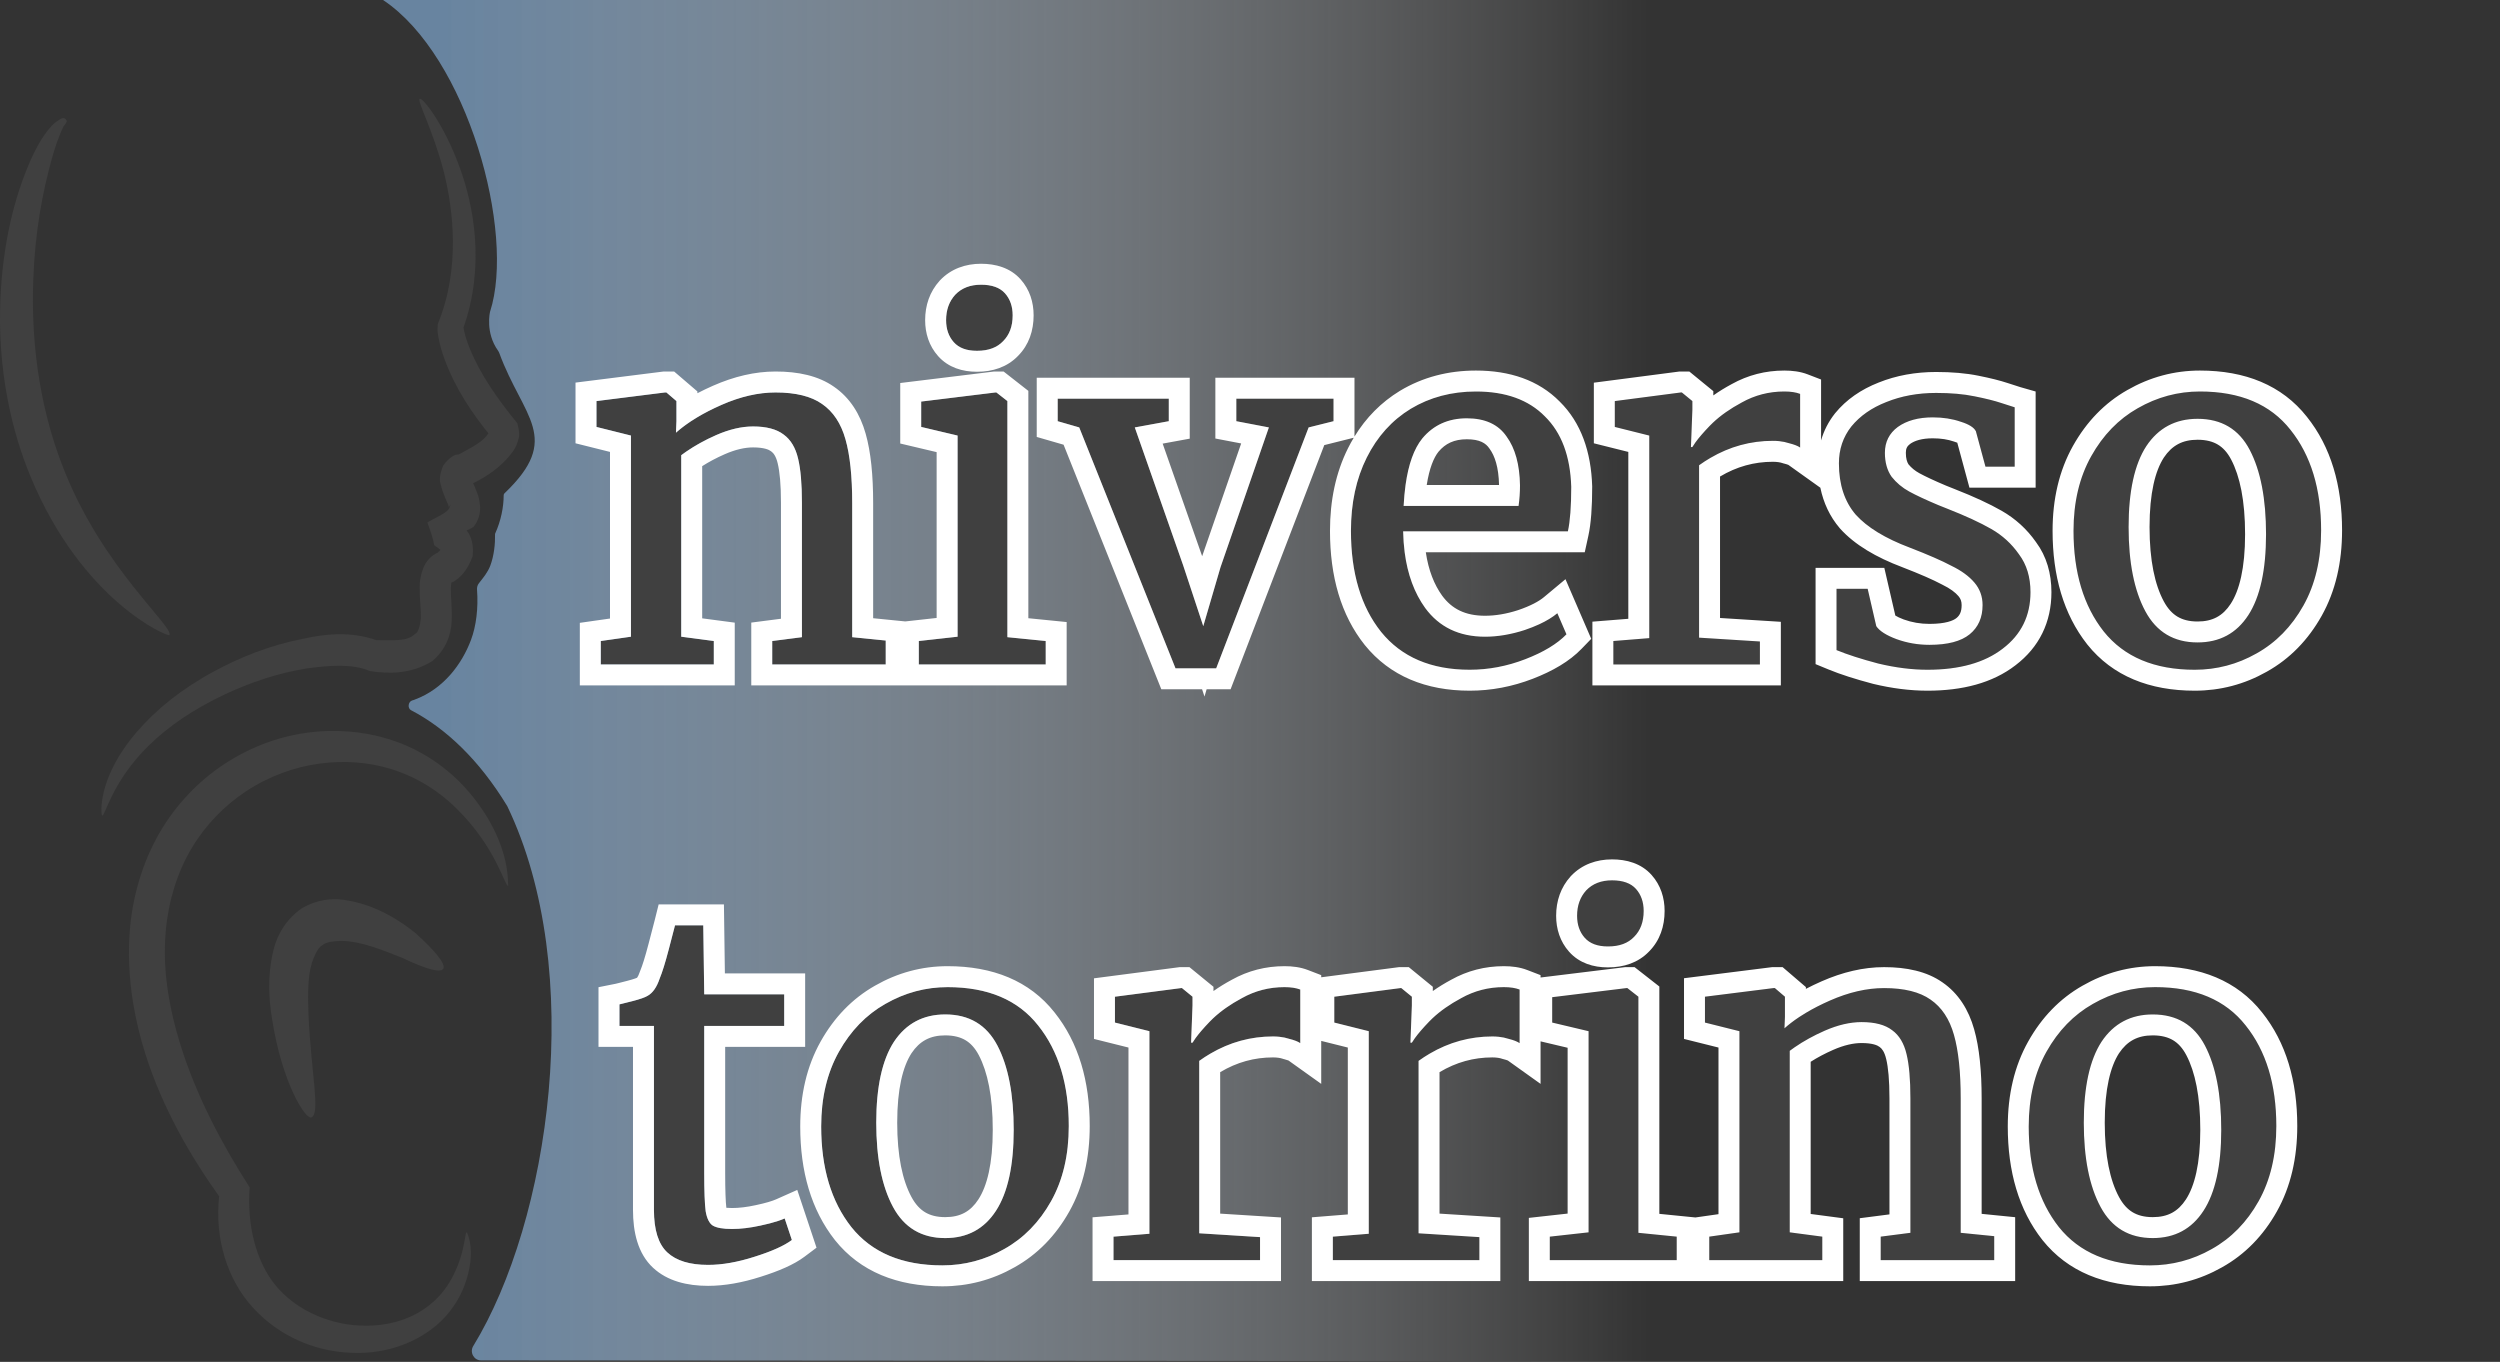 <svg width="257" height="140" viewBox="0 0 257 140" fill="none" xmlns="http://www.w3.org/2000/svg">
<rect x="0" y="0" width="257" height="140" fill="#333333" stroke="none"/>
<path d="M43.138 10.165C43.156 10.152 43.182 10.15 43.216 10.161C43.248 10.172 43.286 10.194 43.332 10.226C43.422 10.291 43.536 10.399 43.674 10.552C43.94 10.847 44.287 11.303 44.691 11.929C45.425 13.065 46.393 14.834 47.237 17.159C48.646 20.957 49.951 27.338 47.583 33.855C47.604 33.734 47.626 33.658 47.643 33.625C47.657 33.74 47.681 33.87 47.712 34.015C47.83 34.59 48.034 35.178 48.283 35.8C49.365 38.48 51.085 40.931 53.183 43.518L53.183 43.519C53.36 44.163 53.408 44.631 53.359 44.899C53.22 45.548 52.989 46.052 52.73 46.405C51.42 48.191 49.691 49.202 48.114 49.928C47.956 50.077 47.924 49.977 48.24 49.666C48.385 49.212 48.467 49.036 48.396 49.056C48.413 49.307 48.735 49.786 49.037 50.632C49.19 50.996 49.32 51.504 49.357 52.153C49.38 52.841 49.161 53.534 48.698 54.148C47.323 55.087 45.826 54.752 44.953 54.056C45.268 53.683 45.747 53.33 46.33 53.097C46.782 53.379 47.312 53.78 47.834 54.379C47.884 54.429 47.932 54.484 47.979 54.541C48.455 55.129 48.708 56.037 48.591 57.157C48.079 58.642 47.231 59.493 46.517 59.847C46.493 59.856 46.434 59.886 46.424 59.864C46.372 59.904 46.379 60.135 46.347 60.49C46.326 61.373 46.494 62.492 46.431 63.828C46.395 65.321 45.749 66.867 44.442 67.956C42.217 69.345 39.842 69.271 38.042 68.987C36.16 68.191 33.803 68.421 31.616 68.703C28.507 69.189 25.625 70.205 23.122 71.376C19.815 72.936 17.314 74.684 15.358 76.575C11.487 80.346 10.824 83.908 10.498 83.844C10.383 83.821 9.928 80.004 14.102 75.201C16.033 72.962 18.642 70.818 22.08 68.975C24.684 67.569 27.748 66.332 31.155 65.668C33.348 65.177 36.016 64.868 38.671 65.804C40.303 65.813 41.912 65.979 42.663 65.165C43.011 65.028 43.174 64.35 43.258 63.631C43.31 62.812 43.132 61.753 43.143 60.436C43.124 59.903 43.208 59.22 43.495 58.445C43.797 57.672 44.333 57.098 45.021 56.796C45.378 56.381 45.676 56.288 45.446 56.404C45.496 56.72 45.439 56.785 45.432 56.719C45.431 56.712 45.431 56.705 45.431 56.695C45.303 56.51 45.009 56.32 44.638 56.053C44.524 55.358 44.268 54.607 43.935 53.707C45.242 52.942 46.258 52.66 46.297 51.865C46.196 52.035 46.153 52.13 46.164 52.23C46.187 52.235 46.133 52.117 46.07 51.883C45.921 51.485 45.56 50.846 45.307 49.809C45.138 49.362 45.206 48.666 45.591 47.813C46.2 47.008 46.771 46.682 47.146 46.725C48.516 45.969 49.722 45.41 50.247 44.465C50.335 44.301 50.399 44.236 50.374 44.264C50.364 44.321 50.441 44.559 50.571 44.994C48.521 42.512 46.798 39.907 45.71 36.952C45.434 36.208 45.202 35.422 45.057 34.59C45.021 34.379 44.991 34.151 44.972 33.908C44.978 33.748 44.989 33.544 45.01 33.296C47.356 27.617 46.58 21.485 45.643 17.735C45.062 15.479 44.357 13.64 43.876 12.417C43.612 11.747 43.391 11.203 43.261 10.838C43.193 10.645 43.145 10.491 43.123 10.38C43.112 10.323 43.107 10.277 43.109 10.242C43.111 10.204 43.12 10.179 43.138 10.165Z" fill="#404040"/>
<path d="M6.878 12.437C6.832 12.566 6.791 12.7 6.557 12.95C6.383 13.258 6.334 13.42 6.114 13.948C5.687 15.021 5.405 15.952 4.941 17.787C4.103 21.167 3.389 25.418 3.382 30.855C3.384 33.892 3.645 37.138 4.292 40.454C4.783 42.975 5.46 45.338 6.286 47.533C8.38 53.145 11.45 57.457 13.755 60.362C16.083 63.294 17.681 64.904 17.411 65.294C17.28 65.483 8.473 61.849 3.133 48.981C2.15 46.596 1.362 44.006 0.821 41.243C0.108 37.605 -0.1 34.057 0.042 30.768C0.283 24.978 1.505 20.347 2.92 16.999C3.64 15.279 4.335 14.086 5.074 13.211C5.421 12.791 5.751 12.501 6.08 12.329C6.734 11.815 6.849 12.516 6.878 12.437Z" fill="#404040"/>
<path d="M52.251 91.067C51.895 91.181 51.042 87.12 46.847 83.032C45.17 81.387 42.872 79.844 40.03 79.005C35.748 77.731 30.133 78.127 25.225 81.389C23.1 82.805 21.15 84.763 19.717 87.169C18.244 89.621 17.32 92.576 17.041 95.696C16.841 97.863 16.96 100.1 17.333 102.363C17.597 103.969 17.984 105.555 18.452 107.093C20.128 112.614 22.848 117.663 25.663 122.06C25.374 125.94 26.319 129.689 28.326 132.134C28.326 132.134 28.326 132.134 28.326 132.134C30.289 134.514 33.167 135.76 35.754 136.151C38.949 136.592 41.717 135.888 43.682 134.51C44.937 133.643 45.826 132.542 46.399 131.489C47.883 128.802 47.734 126.681 47.997 126.67C47.966 126.671 49.089 128.583 47.732 132.191C47.217 133.541 46.298 135.026 44.846 136.256C42.596 138.143 39.299 139.368 35.479 139.03C32.344 138.788 28.785 137.452 26.041 134.467C23.381 131.595 22.055 127.354 22.527 122.979C19.564 118.828 16.723 113.939 14.949 108.358C14.412 106.66 13.974 104.885 13.679 103.056C13.262 100.48 13.141 97.879 13.376 95.305C13.725 91.57 14.893 88.036 16.736 85.054C18.543 82.151 20.922 79.869 23.5 78.265C29.419 74.574 35.93 74.488 40.815 76.268C44.061 77.458 46.554 79.455 48.277 81.5C52.754 86.846 52.135 91.105 52.251 91.067Z" fill="#404040"/>
<path d="M45.567 99.586C45.293 100.057 43.736 99.604 41.412 98.493C39.783 97.859 37.187 96.718 35.053 96.724C34.282 96.748 33.536 96.821 33.15 97.162C32.867 97.298 32.627 97.642 32.412 98.101C32.292 98.355 32.181 98.641 32.079 98.932C31.586 100.51 31.655 102.531 31.714 104.342C31.982 110.301 32.976 114.552 31.995 114.875C31.394 115.073 28.997 111.337 27.977 104.79C27.646 102.825 27.455 100.318 28.116 97.671C28.252 97.092 28.464 96.51 28.757 95.949C29.285 94.94 30.055 94.04 31.052 93.356C32.562 92.483 34.086 92.316 35.352 92.508C38.69 92.975 41.275 94.751 42.78 95.983C44.782 97.798 45.841 99.115 45.567 99.586Z" fill="#404040"/>
<path d="M39.387 0C39.386 -2.62597e-08 39.385 0.001 39.385 0.002C39.385 0.003 39.385 0.004 39.386 0.004C48.078 5.818 53.009 23.913 50.381 32.038C50.357 32.118 49.885 34.206 51.192 36.039C51.246 36.116 51.292 36.2 51.325 36.288C53.77 42.95 57.856 44.996 51.855 50.719C51.796 50.776 51.777 50.855 51.777 50.937V50.945C51.777 52.093 51.505 53.526 50.904 54.849C50.889 54.882 50.89 54.916 50.89 54.951C50.913 55.907 50.786 57.144 50.393 58.175C50.141 58.834 49.675 59.394 49.227 59.965C49.084 60.148 49.02 60.379 49.038 60.611C49.181 62.508 48.954 64.358 48.416 65.791C47.493 68.249 45.605 70.812 42.667 71.906C42.665 71.907 42.663 71.908 42.661 71.909C42.659 71.91 42.657 71.911 42.655 71.912L42.54 71.956L42.383 72.002L42.375 72.006C41.955 72.13 41.868 72.808 42.257 73.01C45.835 74.877 49.256 78.113 52.137 82.855C52.138 82.856 52.139 82.858 52.14 82.859L52.14 82.861C52.141 82.863 52.142 82.865 52.144 82.867C52.145 82.868 52.146 82.87 52.147 82.871C60.301 99.835 56.508 125.545 48.649 138.374C48.26 139.01 48.707 139.848 49.452 139.849L255.848 140C256.358 140 256.771 139.588 256.772 139.078L256.923 0.929C256.924 0.418 256.51 0.005 256 0.004L39.387 0Z" fill="url(#paint0_linear)"/>
<path d="M72.788 130.031C70.917 130.031 69.522 129.605 68.603 128.751C67.684 127.898 67.225 126.438 67.225 124.37V105.465H63.68V103.25C63.844 103.217 64.304 103.102 65.059 102.905C65.814 102.708 66.322 102.528 66.585 102.364C67.11 102.068 67.52 101.477 67.816 100.591C68.078 99.968 68.39 98.967 68.751 97.588C69.112 96.21 69.325 95.389 69.391 95.127H72.296L72.394 102.216H80.616V105.465H72.394V120.579C72.394 122.45 72.443 123.763 72.542 124.518C72.673 125.272 72.919 125.765 73.28 125.994C73.674 126.224 74.331 126.339 75.249 126.339C76.136 126.339 77.104 126.224 78.154 125.994C79.237 125.765 80.074 125.519 80.665 125.256L81.403 127.471C80.616 128.062 79.336 128.637 77.563 129.194C75.824 129.752 74.232 130.031 72.788 130.031Z" fill="#404040"/>
<path d="M84.418 115.804C84.418 112.85 85.025 110.29 86.239 108.124C87.454 105.957 89.045 104.316 91.014 103.201C93.017 102.052 95.15 101.477 97.415 101.477C101.55 101.477 104.652 102.79 106.719 105.416C108.82 108.042 109.87 111.488 109.87 115.754C109.87 118.741 109.263 121.318 108.048 123.484C106.834 125.65 105.226 127.291 103.224 128.407C101.255 129.523 99.138 130.081 96.873 130.081C92.738 130.081 89.62 128.768 87.519 126.142C85.451 123.517 84.418 120.07 84.418 115.804ZM97.168 127.274C99.433 127.274 101.173 126.339 102.387 124.468C103.601 122.598 104.208 119.824 104.208 116.148C104.208 112.505 103.651 109.617 102.535 107.484C101.419 105.35 99.63 104.284 97.168 104.284C94.904 104.284 93.148 105.219 91.901 107.09C90.686 108.961 90.079 111.734 90.079 115.41C90.079 119.053 90.653 121.941 91.802 124.074C92.951 126.208 94.74 127.274 97.168 127.274Z" fill="#404040"/>
<path d="M114.468 127.127L118.16 126.831V106.007L114.616 105.121V102.462L121.41 101.576H121.508L122.591 102.462V103.348L122.444 107.188H122.591C122.919 106.63 123.51 105.908 124.364 105.022C125.217 104.136 126.316 103.332 127.662 102.61C129.008 101.855 130.468 101.477 132.044 101.477C132.7 101.477 133.242 101.559 133.668 101.724V107.237C133.438 107.073 133.061 106.926 132.536 106.794C132.044 106.63 131.486 106.548 130.862 106.548C128.138 106.548 125.611 107.385 123.28 109.059V126.782L129.533 127.176V129.539H114.468V127.127Z" fill="#404040"/>
<path d="M137.016 127.127L140.709 126.831V106.007L137.164 105.121V102.462L143.958 101.576H144.056L145.139 102.462V103.348L144.992 107.188H145.139C145.468 106.63 146.058 105.908 146.912 105.022C147.765 104.136 148.865 103.332 150.21 102.61C151.556 101.855 153.016 101.477 154.592 101.477C155.248 101.477 155.79 101.559 156.216 101.724V107.237C155.987 107.073 155.609 106.926 155.084 106.794C154.592 106.63 154.034 106.548 153.41 106.548C150.686 106.548 148.159 107.385 145.829 109.059V126.782L152.081 127.176V129.539H137.016V127.127Z" fill="#404040"/>
<path d="M165.275 97.293C164.225 97.293 163.437 96.997 162.912 96.407C162.387 95.816 162.125 95.061 162.125 94.142C162.125 93.092 162.436 92.222 163.06 91.533C163.716 90.844 164.602 90.499 165.718 90.499C166.834 90.499 167.655 90.794 168.18 91.385C168.705 91.976 168.968 92.731 168.968 93.65C168.968 94.766 168.639 95.652 167.983 96.308C167.359 96.965 166.473 97.293 165.325 97.293H165.275ZM163.306 106.007L159.564 105.121V102.511L167.195 101.576H167.294L168.426 102.462V126.733L172.365 127.127V129.539H159.318V127.127L163.306 126.684V106.007Z" fill="#404040"/>
<path d="M178.814 106.007L175.27 105.121V102.462L182.31 101.576H182.457L183.491 102.462V104.53L183.442 105.711C184.623 104.661 186.182 103.709 188.119 102.856C190.055 102.003 191.91 101.576 193.682 101.576C195.75 101.576 197.341 101.97 198.457 102.757C199.606 103.545 200.41 104.759 200.87 106.401C201.329 108.009 201.559 110.191 201.559 112.948V126.733L205.005 127.078V129.539H193.337V127.127L196.39 126.733V112.899C196.39 110.963 196.258 109.453 195.996 108.37C195.733 107.254 195.241 106.433 194.519 105.908C193.797 105.35 192.747 105.071 191.368 105.071C190.187 105.071 188.923 105.367 187.577 105.957C186.232 106.548 185.034 107.237 183.983 108.025V126.684L187.331 127.127V129.539H175.713V127.127L178.814 126.684V106.007Z" fill="#404040"/>
<path d="M208.553 115.804C208.553 112.85 209.16 110.29 210.374 108.124C211.589 105.957 213.181 104.316 215.15 103.201C217.152 102.052 219.285 101.477 221.55 101.477C225.685 101.477 228.787 102.79 230.854 105.416C232.955 108.042 234.005 111.488 234.005 115.754C234.005 118.741 233.398 121.318 232.184 123.484C230.969 125.65 229.361 127.291 227.359 128.407C225.39 129.523 223.273 130.081 221.008 130.081C216.873 130.081 213.755 128.768 211.654 126.142C209.587 123.517 208.553 120.07 208.553 115.804ZM221.304 127.274C223.568 127.274 225.308 126.339 226.522 124.468C227.736 122.598 228.344 119.824 228.344 116.148C228.344 112.505 227.786 109.617 226.67 107.484C225.554 105.35 223.765 104.284 221.304 104.284C219.039 104.284 217.283 105.219 216.036 107.09C214.822 108.961 214.214 111.734 214.214 115.41C214.214 119.053 214.789 121.941 215.937 124.074C217.086 126.208 218.875 127.274 221.304 127.274Z" fill="#404040"/>
<path fill-rule="evenodd" clip-rule="evenodd" d="M81.403 127.471C80.616 128.062 79.336 128.636 77.563 129.194C75.824 129.752 74.232 130.031 72.788 130.031C70.917 130.031 69.522 129.605 68.603 128.751C67.684 127.898 67.225 126.438 67.225 124.37V105.465H63.68V103.25C63.844 103.217 64.304 103.102 65.059 102.905C65.814 102.708 66.322 102.528 66.585 102.364C67.11 102.068 67.52 101.477 67.816 100.591C68.078 99.968 68.39 98.967 68.751 97.588C69.112 96.21 69.325 95.389 69.391 95.127H72.296L72.394 102.216H80.616V105.465H72.394V120.579C72.394 122.45 72.443 123.763 72.542 124.518C72.673 125.272 72.919 125.765 73.28 125.994C73.674 126.224 74.331 126.339 75.249 126.339C76.136 126.339 77.104 126.224 78.154 125.994C78.515 125.918 78.849 125.839 79.155 125.759C79.768 125.599 80.271 125.431 80.665 125.256L81.403 127.471ZM74.668 124.161C74.82 124.176 75.012 124.185 75.249 124.185C75.952 124.185 76.764 124.094 77.694 123.89L77.701 123.889L77.707 123.887C78.731 123.67 79.4 123.461 79.79 123.288L81.958 122.324L83.938 128.263L82.696 129.194C81.611 130.008 80.05 130.669 78.215 131.247C76.319 131.855 74.504 132.185 72.788 132.185C70.635 132.185 68.613 131.699 67.138 130.33C65.566 128.87 65.071 126.663 65.071 124.37V107.619H61.526V101.484L63.258 101.138C63.258 101.138 63.258 101.138 63.258 101.138C63.259 101.137 63.267 101.136 63.285 101.132C63.304 101.128 63.329 101.122 63.362 101.114C63.428 101.098 63.516 101.077 63.626 101.049C63.845 100.995 64.141 100.919 64.515 100.821C64.857 100.732 65.109 100.655 65.286 100.592C65.401 100.551 65.457 100.526 65.471 100.52L65.486 100.511L65.488 100.509C65.495 100.501 65.505 100.488 65.517 100.47C65.576 100.385 65.671 100.213 65.772 99.91L65.799 99.832L65.831 99.755C66.03 99.281 66.311 98.405 66.667 97.042C67.03 95.658 67.24 94.852 67.302 94.604L67.709 92.973H74.42L74.518 100.062H82.77V107.619H74.548V120.579C74.548 122.374 74.595 123.538 74.668 124.161ZM85.832 127.481L85.827 127.475C83.386 124.375 82.264 120.418 82.264 115.804C82.264 112.551 82.934 109.614 84.36 107.07C85.747 104.597 87.606 102.658 89.948 101.329C92.268 99.999 94.768 99.323 97.415 99.323C102.034 99.323 105.834 100.815 108.406 104.077C110.883 107.176 112.024 111.136 112.024 115.754C112.024 119.035 111.355 121.99 109.927 124.537C108.536 127.018 106.655 128.959 104.279 130.285C101.988 131.581 99.507 132.234 96.873 132.234C92.249 132.234 88.44 130.741 85.837 127.488L85.832 127.481ZM91.015 103.2C89.045 104.316 87.454 105.957 86.239 108.124C85.025 110.29 84.418 112.85 84.418 115.804C84.418 120.07 85.451 123.516 87.519 126.142C89.62 128.768 92.738 130.081 96.873 130.081C99.138 130.081 101.255 129.523 103.224 128.407C105.226 127.291 106.834 125.65 108.049 123.484C109.263 121.317 109.87 118.741 109.87 115.754C109.87 111.488 108.82 108.042 106.719 105.416C104.652 102.79 101.55 101.477 97.415 101.477C95.15 101.477 93.017 102.052 91.015 103.2ZM97.168 125.121C98.717 125.121 99.77 124.543 100.58 123.296C101.465 121.933 102.055 119.651 102.055 116.148C102.055 112.69 101.519 110.189 100.626 108.482C100.223 107.712 99.755 107.233 99.253 106.933C98.749 106.633 98.082 106.437 97.168 106.437C95.622 106.437 94.543 107.015 93.7 108.273C92.82 109.637 92.233 111.917 92.233 115.41C92.233 118.861 92.783 121.353 93.699 123.053C94.119 123.834 94.6 124.321 95.109 124.625C95.617 124.928 96.277 125.121 97.168 125.121ZM112.314 125.138L116.007 124.843V107.688L112.462 106.802V100.571L121.27 99.422H122.277L124.745 101.441V101.88C125.328 101.467 125.957 101.081 126.626 100.721C128.296 99.788 130.114 99.323 132.044 99.323C132.859 99.323 133.686 99.423 134.441 99.713L135.822 100.244V100.465L143.818 99.422H144.825L147.293 101.441V101.88C147.877 101.467 148.505 101.081 149.175 100.721C150.844 99.788 152.662 99.323 154.592 99.323C155.407 99.323 156.234 99.423 156.99 99.713L158.37 100.244V100.488L167.064 99.422H168.036L170.58 101.413V124.784L174.288 125.155L176.66 124.816V107.688L173.116 106.802V100.562L182.175 99.422H183.254L185.645 101.471V101.655C186.157 101.387 186.693 101.131 187.25 100.885C189.408 99.934 191.558 99.422 193.682 99.422C195.974 99.422 198.067 99.85 199.687 100.989C201.332 102.122 202.38 103.807 202.943 105.815C203.48 107.699 203.713 110.106 203.713 112.948V124.784L207.159 125.128V131.693H191.184V125.233L194.236 124.839V112.899C194.236 111.028 194.106 109.716 193.903 108.877L193.901 108.87L193.899 108.863C193.72 108.103 193.45 107.794 193.252 107.65L193.227 107.632L193.202 107.613C193.006 107.461 192.502 107.225 191.368 107.225C190.548 107.225 189.58 107.43 188.443 107.93C187.598 108.301 186.831 108.709 186.137 109.152V124.796L189.485 125.239V131.693H157.165V125.199L161.152 124.756V107.71L158.37 107.051V111.423L155.012 109.024C155.003 109.02 154.991 109.015 154.976 109.009C154.896 108.978 154.763 108.934 154.562 108.884L154.482 108.864L154.403 108.838C154.169 108.76 153.848 108.702 153.41 108.702C151.498 108.702 149.699 109.194 147.983 110.219V124.76L154.235 125.154V131.693H134.862V125.138L138.555 124.843V107.688L135.822 107.005V111.423L132.464 109.024C132.455 109.02 132.443 109.015 132.428 109.009C132.348 108.978 132.214 108.934 132.014 108.884L131.933 108.864L131.855 108.838C131.621 108.76 131.299 108.702 130.862 108.702C128.95 108.702 127.151 109.194 125.434 110.219V124.76L131.687 125.154V131.693H112.314V125.138ZM123.281 126.782V109.059C123.658 108.787 124.042 108.538 124.43 108.311C126.436 107.136 128.58 106.548 130.862 106.548C131.088 106.548 131.306 106.559 131.514 106.581C131.882 106.618 132.222 106.69 132.536 106.794C133.061 106.926 133.439 107.073 133.668 107.237V101.724C133.242 101.559 132.7 101.477 132.044 101.477C130.468 101.477 129.008 101.855 127.662 102.61C126.485 103.242 125.496 103.936 124.695 104.694C124.581 104.802 124.47 104.911 124.364 105.022C123.732 105.678 123.244 106.244 122.901 106.72C122.78 106.887 122.677 107.043 122.591 107.188H122.444L122.591 103.348V102.462L121.508 101.576H121.41L114.616 102.462V105.12L118.16 106.007V126.831L114.468 127.127V129.539H129.533V127.176L123.281 126.782ZM140.709 106.007V126.831L137.016 127.127V129.539H152.081V127.176L145.829 126.782V109.059C146.207 108.787 146.59 108.538 146.978 108.311C148.984 107.136 151.128 106.548 153.41 106.548C153.636 106.548 153.854 106.559 154.063 106.581C154.43 106.618 154.77 106.69 155.084 106.794C155.609 106.926 155.987 107.073 156.216 107.237V101.724C155.79 101.559 155.248 101.477 154.592 101.477C153.016 101.477 151.556 101.855 150.21 102.61C149.033 103.242 148.044 103.936 147.243 104.694C147.129 104.802 147.018 104.911 146.912 105.022C146.28 105.678 145.793 106.244 145.449 106.72C145.328 106.887 145.225 107.043 145.139 107.188H144.992L145.139 103.348V102.462L144.056 101.576H143.958L137.164 102.462V105.12L140.709 106.007ZM163.306 106.007V126.684L159.318 127.127V129.539H172.365V127.127L168.426 126.733V102.462L167.294 101.576H167.195L159.565 102.511V105.12L163.306 106.007ZM183.984 126.684V108.025C184.15 107.9 184.32 107.778 184.493 107.658C185.417 107.022 186.445 106.455 187.577 105.957C188.923 105.367 190.187 105.071 191.368 105.071C192.747 105.071 193.797 105.35 194.519 105.908C195.241 106.433 195.733 107.254 195.996 108.37C196.258 109.453 196.39 110.963 196.39 112.899V126.733L193.337 127.127V129.539H205.005V127.078L201.559 126.733V112.948C201.559 110.191 201.329 108.009 200.87 106.4C200.41 104.759 199.606 103.545 198.457 102.757C197.342 101.97 195.75 101.576 193.682 101.576C191.91 101.576 190.055 102.003 188.119 102.856C187.211 103.256 186.387 103.677 185.645 104.121C185.42 104.255 185.203 104.391 184.993 104.53C184.963 104.549 184.934 104.569 184.904 104.589C184.366 104.949 183.878 105.324 183.442 105.711L183.491 104.53V102.462L182.457 101.576H182.31L175.27 102.462V105.12L178.814 106.007V126.684L175.713 127.127V129.539H187.331V127.127L183.984 126.684ZM161.481 90.067L161.5 90.047C162.634 88.857 164.123 88.345 165.718 88.345C167.188 88.345 168.71 88.739 169.79 89.954C170.722 91.002 171.122 92.294 171.122 93.65C171.122 95.204 170.651 96.674 169.525 97.812C168.394 98.99 166.887 99.447 165.325 99.447H165.275C163.823 99.447 162.359 99.026 161.302 97.838C160.371 96.789 159.971 95.497 159.971 94.142C159.971 92.632 160.434 91.225 161.463 90.088L161.481 90.067ZM167.983 96.308C168.639 95.652 168.968 94.766 168.968 93.65C168.968 92.731 168.705 91.976 168.18 91.385C167.655 90.794 166.834 90.499 165.718 90.499C164.603 90.499 163.716 90.844 163.06 91.533C162.436 92.222 162.125 93.092 162.125 94.142C162.125 95.061 162.387 95.816 162.912 96.407C163.437 96.997 164.225 97.293 165.275 97.293H165.325C166.473 97.293 167.359 96.965 167.983 96.308ZM209.967 127.481L209.962 127.475C207.521 124.375 206.399 120.418 206.399 115.804C206.399 112.551 207.07 109.614 208.496 107.07C209.882 104.597 211.741 102.658 214.083 101.329C216.403 99.999 218.904 99.323 221.55 99.323C226.17 99.323 229.97 100.815 232.542 104.077C235.018 107.177 236.159 111.136 236.159 115.754C236.159 119.035 235.491 121.99 234.062 124.537C232.672 127.018 230.79 128.958 228.414 130.284C226.123 131.581 223.642 132.234 221.008 132.234C216.384 132.234 212.575 130.741 209.973 127.488L209.967 127.481ZM227.359 128.407C229.361 127.291 230.969 125.65 232.184 123.484C233.398 121.317 234.005 118.741 234.005 115.754C234.005 111.488 232.955 108.042 230.854 105.416C228.787 102.79 225.685 101.477 221.55 101.477C219.285 101.477 217.152 102.052 215.15 103.2C213.181 104.316 211.589 105.957 210.374 108.124C209.16 110.29 208.553 112.85 208.553 115.804C208.553 120.07 209.587 123.516 211.654 126.142C213.755 128.768 216.873 130.081 221.008 130.081C223.273 130.081 225.39 129.523 227.359 128.407ZM221.304 125.121C222.852 125.121 223.906 124.543 224.716 123.296C225.6 121.933 226.19 119.651 226.19 116.148C226.19 112.69 225.654 110.189 224.761 108.482C224.359 107.712 223.89 107.233 223.388 106.933C222.884 106.633 222.217 106.437 221.304 106.437C219.757 106.437 218.679 107.015 217.835 108.274C216.955 109.637 216.368 111.917 216.368 115.41C216.368 118.861 216.918 121.353 217.834 123.053C218.254 123.834 218.735 124.321 219.244 124.625C219.753 124.928 220.412 125.121 221.304 125.121ZM102.387 124.468C101.173 126.339 99.433 127.274 97.168 127.274C94.74 127.274 92.951 126.208 91.802 124.074C90.654 121.941 90.079 119.053 90.079 115.41C90.079 111.734 90.686 108.961 91.901 107.09C93.148 105.219 94.904 104.284 97.168 104.284C99.63 104.284 101.419 105.35 102.535 107.484C103.651 109.617 104.208 112.505 104.208 116.148C104.208 119.824 103.601 122.597 102.387 124.468ZM226.522 124.468C225.308 126.339 223.568 127.274 221.304 127.274C218.875 127.274 217.086 126.208 215.938 124.074C214.789 121.941 214.214 119.053 214.214 115.41C214.214 111.734 214.822 108.961 216.036 107.09C217.283 105.219 219.039 104.284 221.304 104.284C223.765 104.284 225.554 105.35 226.67 107.484C227.786 109.617 228.344 112.505 228.344 116.148C228.344 119.824 227.737 122.597 226.522 124.468Z" fill="white"/>
<path d="M64.862 44.776L61.317 43.889V41.231L68.357 40.345H68.505L69.539 41.231V43.299L69.49 44.48C70.671 43.43 72.23 42.478 74.167 41.625C76.103 40.772 77.957 40.345 79.73 40.345C81.797 40.345 83.389 40.739 84.505 41.526C85.654 42.314 86.458 43.528 86.918 45.169C87.377 46.778 87.607 48.96 87.607 51.717V65.502L91.053 65.847V68.308H79.385V65.896L82.438 65.502V51.668C82.438 49.731 82.306 48.222 82.044 47.139C81.781 46.023 81.289 45.202 80.567 44.677C79.845 44.119 78.794 43.84 77.416 43.84C76.234 43.84 74.971 44.136 73.625 44.726C72.279 45.317 71.082 46.006 70.031 46.794V65.453L73.379 65.896V68.308H61.761V65.896L64.862 65.453V44.776Z" fill="#404040"/>
<path d="M100.41 36.062C99.36 36.062 98.572 35.766 98.047 35.175C97.522 34.585 97.259 33.83 97.259 32.911C97.259 31.861 97.571 30.991 98.195 30.302C98.851 29.612 99.737 29.268 100.853 29.268C101.969 29.268 102.789 29.563 103.315 30.154C103.84 30.745 104.102 31.5 104.102 32.419C104.102 33.535 103.774 34.421 103.118 35.077C102.494 35.733 101.608 36.062 100.459 36.062H100.41ZM98.441 44.776L94.699 43.889V41.28L102.33 40.345H102.428L103.561 41.231V65.502L107.499 65.896V68.308H94.453V65.896L98.441 65.453V44.776Z" fill="#404040"/>
<path d="M108.73 40.985H120.152V43.299L116.657 43.939L121.629 58.117L123.697 64.37L125.469 58.314L130.441 43.939L127.093 43.299V40.985H137.087V43.299L134.527 43.939L125.026 68.702H120.841L110.946 43.939L108.73 43.299V40.985Z" fill="#404040"/>
<path d="M151.087 68.85C147.115 68.85 144.079 67.553 141.979 64.96C139.911 62.367 138.877 58.905 138.877 54.573C138.877 51.717 139.419 49.206 140.502 47.04C141.585 44.874 143.095 43.2 145.031 42.019C147 40.837 149.232 40.246 151.727 40.246C154.779 40.246 157.142 41.1 158.816 42.806C160.523 44.48 161.425 46.892 161.524 50.043C161.524 52.045 161.409 53.572 161.179 54.622H144.244C144.309 57.871 145.064 60.497 146.508 62.499C147.952 64.468 150.004 65.453 152.662 65.453C153.975 65.453 155.337 65.223 156.748 64.763C158.192 64.271 159.308 63.697 160.096 63.04L161.031 65.207C160.08 66.191 158.668 67.044 156.797 67.766C154.927 68.489 153.023 68.85 151.087 68.85ZM156.108 52.013C156.207 51.323 156.256 50.618 156.256 49.896C156.223 47.762 155.764 46.088 154.877 44.874C154.024 43.627 152.662 43.003 150.791 43.003C148.888 43.003 147.362 43.693 146.213 45.071C145.097 46.449 144.457 48.763 144.293 52.013H156.108Z" fill="#404040"/>
<path d="M165.853 65.896L169.546 65.6V44.776L166.001 43.889V41.231L172.795 40.345H172.893L173.976 41.231V42.117L173.829 45.957H173.976C174.305 45.399 174.895 44.677 175.749 43.791C176.602 42.905 177.702 42.101 179.047 41.379C180.393 40.624 181.853 40.246 183.429 40.246C184.085 40.246 184.627 40.328 185.053 40.492V46.006C184.824 45.842 184.446 45.695 183.921 45.563C183.429 45.399 182.871 45.317 182.247 45.317C179.523 45.317 176.996 46.154 174.666 47.828V65.551L180.918 65.945V68.308H165.853V65.896Z" fill="#404040"/>
<path d="M192.881 64.37C193.21 64.862 193.899 65.305 194.949 65.699C196.032 66.093 197.165 66.29 198.346 66.29C200.217 66.29 201.595 65.928 202.482 65.207C203.368 64.484 203.811 63.483 203.811 62.203C203.811 61.317 203.532 60.546 202.974 59.889C202.416 59.233 201.628 58.659 200.611 58.166C199.626 57.641 198.198 57.018 196.328 56.296C193.8 55.344 191.946 54.212 190.765 52.899C189.616 51.553 189.041 49.797 189.041 47.631C189.041 46.187 189.468 44.923 190.321 43.84C191.208 42.757 192.406 41.92 193.915 41.329C195.458 40.706 197.165 40.394 199.035 40.394C200.545 40.394 201.858 40.509 202.974 40.739C204.123 40.968 205.042 41.198 205.731 41.428C206.42 41.658 206.88 41.805 207.109 41.871V47.976H204.106L203.122 44.333C202.925 43.939 202.399 43.611 201.546 43.348C200.693 43.053 199.741 42.905 198.691 42.905C197.214 42.905 196.016 43.233 195.097 43.889C194.211 44.546 193.768 45.432 193.768 46.548C193.768 47.532 193.997 48.353 194.457 49.01C194.949 49.633 195.556 50.142 196.278 50.536C197 50.929 197.985 51.389 199.232 51.914L200.217 52.308C202.055 53.03 203.548 53.719 204.697 54.376C205.846 55.032 206.797 55.902 207.552 56.985C208.34 58.035 208.734 59.332 208.734 60.874C208.734 63.303 207.782 65.239 205.878 66.683C204.008 68.127 201.431 68.85 198.149 68.85C196.541 68.85 194.851 68.636 193.078 68.21C191.339 67.75 189.911 67.291 188.795 66.831V60.529H191.995L192.881 64.37Z" fill="#404040"/>
<path d="M213.159 54.573C213.159 51.619 213.766 49.059 214.98 46.892C216.195 44.726 217.787 43.085 219.756 41.969C221.758 40.821 223.891 40.246 226.156 40.246C230.291 40.246 233.393 41.559 235.461 44.185C237.561 46.81 238.611 50.257 238.611 54.523C238.611 57.51 238.004 60.086 236.79 62.253C235.575 64.419 233.967 66.06 231.965 67.176C229.996 68.292 227.879 68.85 225.614 68.85C221.479 68.85 218.361 67.537 216.26 64.911C214.193 62.285 213.159 58.839 213.159 54.573ZM225.91 66.043C228.174 66.043 229.914 65.108 231.128 63.237C232.343 61.366 232.95 58.593 232.95 54.917C232.95 51.274 232.392 48.386 231.276 46.252C230.16 44.119 228.371 43.053 225.91 43.053C223.645 43.053 221.889 43.988 220.642 45.859C219.428 47.73 218.82 50.503 218.82 54.179C218.82 57.822 219.395 60.71 220.544 62.843C221.692 64.977 223.481 66.043 225.91 66.043Z" fill="#404040"/>
<path fill-rule="evenodd" clip-rule="evenodd" d="M61.76 65.896L64.862 65.453V44.776L61.317 43.889V41.231L68.357 40.345H68.505L69.538 41.231V43.299L69.489 44.48C69.925 44.093 70.413 43.718 70.952 43.358C70.981 43.338 71.011 43.318 71.04 43.299C71.25 43.16 71.467 43.024 71.692 42.889C72.434 42.446 73.259 42.025 74.166 41.625C76.103 40.772 77.957 40.345 79.729 40.345C81.797 40.345 83.389 40.739 84.505 41.526C85.653 42.314 86.458 43.528 86.917 45.169C87.377 46.778 87.606 48.96 87.606 51.717V65.502L91.052 65.847V68.308H79.385V65.896L82.437 65.502V51.668C82.437 49.732 82.306 48.222 82.043 47.139C81.781 46.023 81.288 45.202 80.566 44.677C79.844 44.119 78.794 43.84 77.415 43.84C76.234 43.84 74.97 44.136 73.625 44.726C72.492 45.224 71.464 45.791 70.541 46.428C70.367 46.547 70.197 46.669 70.031 46.794V65.453L73.379 65.896V68.308H61.76V65.896ZM72.185 63.565L75.532 64.008V70.462H59.606V64.028L62.708 63.585V46.457L59.163 45.571V39.331L68.222 38.191H69.301L71.692 40.24V40.424C72.204 40.156 72.74 39.9 73.298 39.654C75.456 38.703 77.606 38.191 79.729 38.191C82.021 38.191 84.114 38.619 85.735 39.758C87.379 40.89 88.426 42.575 88.99 44.583C89.527 46.467 89.76 48.874 89.76 51.717V63.553L93.063 63.883L96.286 63.525V46.479L92.545 45.593V39.374L102.198 38.191H103.171L105.714 40.182V63.553L109.653 63.947V70.462H77.231V64.002L80.283 63.608V51.668C80.283 49.797 80.153 48.485 79.95 47.646L79.948 47.639L79.947 47.632C79.768 46.872 79.497 46.563 79.299 46.419L79.274 46.401L79.249 46.382C79.054 46.23 78.549 45.994 77.415 45.994C76.595 45.994 75.628 46.199 74.49 46.699C73.645 47.07 72.878 47.478 72.185 47.921V63.565ZM103.56 65.502V41.231L102.428 40.345H102.329L94.699 41.28V43.889L98.44 44.776V65.453L94.453 65.896V68.308H107.499V65.896L103.56 65.502ZM96.615 28.836L96.634 28.816C97.768 27.626 99.258 27.114 100.853 27.114C102.322 27.114 103.844 27.508 104.924 28.723C105.856 29.771 106.256 31.063 106.256 32.419C106.256 33.973 105.786 35.443 104.659 36.581C103.528 37.758 102.021 38.216 100.459 38.216H100.409C98.957 38.216 97.493 37.795 96.436 36.606C95.505 35.558 95.105 34.266 95.105 32.911C95.105 31.401 95.568 29.994 96.597 28.857L96.615 28.836ZM103.117 35.077C103.774 34.421 104.102 33.535 104.102 32.419C104.102 31.5 103.839 30.745 103.314 30.154C102.789 29.563 101.968 29.268 100.853 29.268C99.737 29.268 98.85 29.613 98.194 30.302C97.57 30.991 97.259 31.861 97.259 32.911C97.259 33.83 97.521 34.585 98.046 35.176C98.572 35.766 99.359 36.062 100.409 36.062H100.459C101.607 36.062 102.494 35.733 103.117 35.077ZM106.576 38.831H122.305V45.094L119.522 45.604L123.582 57.179L127.592 45.587L124.939 45.08V38.831H139.241V44.875C140.43 42.932 141.986 41.353 143.909 40.18L143.916 40.176L143.923 40.172C146.255 38.772 148.876 38.093 151.726 38.093C155.181 38.093 158.156 39.068 160.338 41.283C162.545 43.456 163.566 46.461 163.676 49.976L163.677 50.01V50.043C163.677 52.092 163.563 53.803 163.283 55.082L162.912 56.776H146.574C146.85 58.634 147.433 60.096 148.25 61.232C149.248 62.589 150.622 63.299 152.662 63.299C153.717 63.299 154.849 63.115 156.067 62.72C157.364 62.277 158.207 61.811 158.717 61.386L160.93 59.541L163.578 65.671L162.579 66.704C161.333 67.993 159.611 68.989 157.573 69.776C155.463 70.59 153.297 71.003 151.086 71.003C146.603 71.003 142.894 69.512 140.305 66.316L140.3 66.31L140.295 66.303C137.84 63.226 136.723 59.242 136.723 54.573C136.723 51.442 137.318 48.591 138.575 46.077C138.76 45.706 138.957 45.347 139.166 44.999L136.136 45.757L126.506 70.856H124.042L123.822 71.609L123.573 70.856H119.382L109.336 45.716L106.576 44.918V38.831ZM110.945 43.939L120.841 68.702H125.025L134.527 43.939L137.087 43.299V40.985H127.093V43.299L130.441 43.939L125.468 58.314L123.696 64.37L121.628 58.117L116.656 43.939L120.151 43.299V40.985H108.73V43.299L110.945 43.939ZM156.748 64.763C155.337 65.223 153.974 65.453 152.662 65.453C150.003 65.453 147.952 64.468 146.508 62.499C145.398 60.96 144.695 59.052 144.399 56.776C144.31 56.091 144.258 55.373 144.243 54.622H161.179C161.408 53.572 161.523 52.045 161.523 50.043C161.425 46.893 160.522 44.48 158.815 42.806C157.142 41.1 154.779 40.246 151.726 40.246C149.232 40.246 147 40.837 145.031 42.019C143.094 43.2 141.585 44.874 140.502 47.04C139.418 49.206 138.877 51.717 138.877 54.573C138.877 58.905 139.911 62.367 141.978 64.96C144.079 67.553 147.115 68.85 151.086 68.85C153.023 68.85 154.926 68.489 156.797 67.766C158.668 67.044 160.079 66.191 161.031 65.207L160.096 63.04C159.604 63.45 158.985 63.827 158.238 64.173C157.788 64.381 157.291 64.578 156.748 64.763ZM154.877 44.874C154.024 43.627 152.662 43.003 150.791 43.003C148.887 43.003 147.361 43.693 146.212 45.071C145.361 46.123 144.787 47.718 144.489 49.859C144.397 50.524 144.331 51.242 144.292 52.013H156.108C156.206 51.323 156.255 50.618 156.255 49.896C156.223 47.762 155.763 46.089 154.877 44.874ZM154.101 49.859C154.063 48.031 153.665 46.867 153.137 46.144L153.118 46.117L153.099 46.09C152.745 45.572 152.142 45.157 150.791 45.157C149.488 45.157 148.588 45.592 147.877 46.438C147.391 47.045 146.939 48.125 146.667 49.859H154.101ZM163.699 63.907L167.391 63.612V46.457L163.847 45.571V39.34L172.655 38.191H173.662L176.13 40.21V40.649C176.713 40.236 177.342 39.85 178.011 39.49C179.681 38.557 181.499 38.093 183.428 38.093C184.243 38.093 185.07 38.191 185.826 38.482L187.207 39.013V45.276C187.49 44.281 187.963 43.352 188.629 42.507L188.641 42.492L188.654 42.476C189.807 41.068 191.325 40.032 193.119 39.328C194.945 38.592 196.926 38.24 199.035 38.24C200.644 38.24 202.107 38.362 203.402 38.628C204.59 38.866 205.604 39.115 206.411 39.385C207.109 39.617 207.523 39.749 207.701 39.8L209.263 40.246V50.13H202.457L201.208 45.509C201.128 45.477 201.03 45.443 200.912 45.407L200.877 45.395L200.841 45.383C200.248 45.178 199.539 45.059 198.69 45.059C197.538 45.059 196.82 45.311 196.364 45.631C196.045 45.872 195.921 46.112 195.921 46.548C195.921 47.151 196.049 47.507 196.191 47.73C196.489 48.093 196.856 48.397 197.309 48.645C197.937 48.987 198.842 49.412 200.05 49.922L201.004 50.303C201.006 50.304 201.008 50.305 201.011 50.306C202.9 51.048 204.495 51.78 205.765 52.506C207.18 53.314 208.363 54.392 209.298 55.724C210.396 57.203 210.887 58.963 210.887 60.874C210.887 63.961 209.633 66.535 207.187 68.394C204.818 70.219 201.722 71.003 198.149 71.003C196.35 71.003 194.49 70.765 192.574 70.304L192.551 70.298L192.528 70.292C190.736 69.819 189.21 69.331 187.975 68.823L186.641 68.273V58.376H193.708L194.84 63.279C195.019 63.39 195.294 63.527 195.695 63.678C196.533 63.982 197.412 64.136 198.346 64.136C200.013 64.136 200.797 63.801 201.121 63.537C201.44 63.276 201.656 62.924 201.656 62.203C201.656 61.812 201.549 61.539 201.332 61.285C201.019 60.916 200.5 60.506 199.672 60.105L199.634 60.087L199.597 60.067C198.728 59.604 197.398 59.018 195.56 58.308C192.869 57.294 190.664 56.007 189.163 54.34L189.144 54.319L189.126 54.297C188.102 53.097 187.454 51.692 187.132 50.138L183.849 47.793C183.84 47.789 183.828 47.784 183.813 47.778C183.732 47.747 183.599 47.703 183.398 47.653L183.318 47.633L183.24 47.607C183.006 47.529 182.684 47.471 182.247 47.471C180.334 47.471 178.535 47.963 176.819 48.988V63.529L183.071 63.922V70.462H163.699V63.907ZM174.665 65.551V47.828C175.043 47.556 175.426 47.307 175.815 47.08C177.82 45.905 179.964 45.317 182.247 45.317C182.473 45.317 182.69 45.328 182.899 45.349C183.266 45.388 183.607 45.459 183.921 45.563C184.446 45.695 184.823 45.842 185.053 46.006V40.492C184.626 40.328 184.085 40.246 183.428 40.246C181.853 40.246 180.392 40.624 179.047 41.379C177.869 42.011 176.88 42.705 176.08 43.463C175.965 43.571 175.855 43.68 175.748 43.791C175.117 44.447 174.629 45.013 174.285 45.489C174.164 45.656 174.061 45.812 173.976 45.957H173.828L173.976 42.117V41.231L172.893 40.345H172.794L166.001 41.231V43.889L169.545 44.776V65.6L165.853 65.896V68.308H180.918V65.945L174.665 65.551ZM196.327 56.296C198.198 57.018 199.626 57.641 200.61 58.166C201.628 58.659 202.415 59.233 202.973 59.89C203.531 60.546 203.81 61.317 203.81 62.203C203.81 63.483 203.367 64.484 202.481 65.207C201.595 65.929 200.216 66.29 198.346 66.29C197.164 66.29 196.032 66.093 194.949 65.699C193.898 65.305 193.209 64.862 192.881 64.37L191.995 60.53H188.795V66.831C189.911 67.291 191.338 67.75 193.078 68.21C194.85 68.636 196.541 68.85 198.149 68.85C201.431 68.85 204.007 68.127 205.878 66.683C207.782 65.239 208.733 63.303 208.733 60.874C208.733 59.332 208.34 58.035 207.552 56.985C206.797 55.902 205.845 55.032 204.696 54.376C203.548 53.719 202.054 53.03 200.216 52.308L199.232 51.914C197.985 51.389 197 50.929 196.278 50.536C195.556 50.142 194.949 49.633 194.456 49.01C193.997 48.353 193.767 47.533 193.767 46.548C193.767 45.432 194.21 44.546 195.096 43.889C196.015 43.233 197.213 42.905 198.69 42.905C199.741 42.905 200.692 43.053 201.546 43.348C202.399 43.611 202.924 43.939 203.121 44.333L204.106 47.976H207.109V41.871C206.879 41.805 206.42 41.658 205.73 41.428C205.041 41.198 204.122 40.968 202.973 40.739C201.857 40.509 200.545 40.394 199.035 40.394C197.164 40.394 195.457 40.706 193.915 41.33C192.405 41.92 191.207 42.757 190.321 43.84C189.468 44.923 189.041 46.187 189.041 47.631C189.041 49.797 189.615 51.553 190.764 52.899C191.946 54.212 193.8 55.344 196.327 56.296ZM214.573 66.25L214.568 66.244C212.127 63.144 211.005 59.187 211.005 54.573C211.005 51.32 211.675 48.383 213.101 45.839C214.488 43.366 216.347 41.427 218.689 40.098C221.009 38.768 223.509 38.093 226.155 38.093C230.775 38.093 234.575 39.584 237.147 42.846C239.624 45.946 240.765 49.905 240.765 54.523C240.765 57.804 240.096 60.759 238.668 63.306C237.277 65.787 235.396 67.727 233.02 69.053C230.729 70.35 228.248 71.003 225.614 71.003C220.99 71.003 217.181 69.51 214.578 66.257L214.573 66.25ZM231.965 67.176C233.967 66.06 235.575 64.419 236.789 62.253C238.004 60.087 238.611 57.51 238.611 54.523C238.611 50.257 237.561 46.81 235.46 44.185C233.392 41.559 230.291 40.246 226.155 40.246C223.891 40.246 221.757 40.821 219.755 41.969C217.786 43.085 216.194 44.726 214.98 46.893C213.766 49.059 213.158 51.619 213.158 54.573C213.158 58.839 214.192 62.285 216.26 64.911C218.361 67.537 221.479 68.85 225.614 68.85C227.879 68.85 229.995 68.292 231.965 67.176ZM225.909 63.89C227.458 63.89 228.511 63.312 229.321 62.065C230.205 60.702 230.795 58.42 230.795 54.917C230.795 51.459 230.26 48.958 229.367 47.251C228.964 46.481 228.496 46.002 227.994 45.703C227.489 45.402 226.823 45.206 225.909 45.206C224.363 45.206 223.284 45.784 222.441 47.042C221.561 48.406 220.974 50.685 220.974 54.179C220.974 57.63 221.524 60.122 222.439 61.822C222.86 62.603 223.341 63.09 223.849 63.394C224.358 63.697 225.018 63.89 225.909 63.89ZM220.642 45.859C221.889 43.988 223.645 43.053 225.909 43.053C228.371 43.053 230.16 44.119 231.275 46.253C232.391 48.386 232.949 51.274 232.949 54.917C232.949 58.593 232.342 61.367 231.128 63.237C229.913 65.108 228.174 66.043 225.909 66.043C223.481 66.043 221.692 64.977 220.543 62.843C219.394 60.71 218.82 57.822 218.82 54.179C218.82 50.503 219.427 47.73 220.642 45.859Z" fill="white"/>
<defs>
<linearGradient id="paint0_linear" x1="45.146" y1="65.081" x2="169.47" y2="65.081" gradientUnits="userSpaceOnUse">
<stop stop-color="#6884A0"/>
<stop offset="1" stop-color="white" stop-opacity="0"/>
</linearGradient>
</defs>
</svg>
